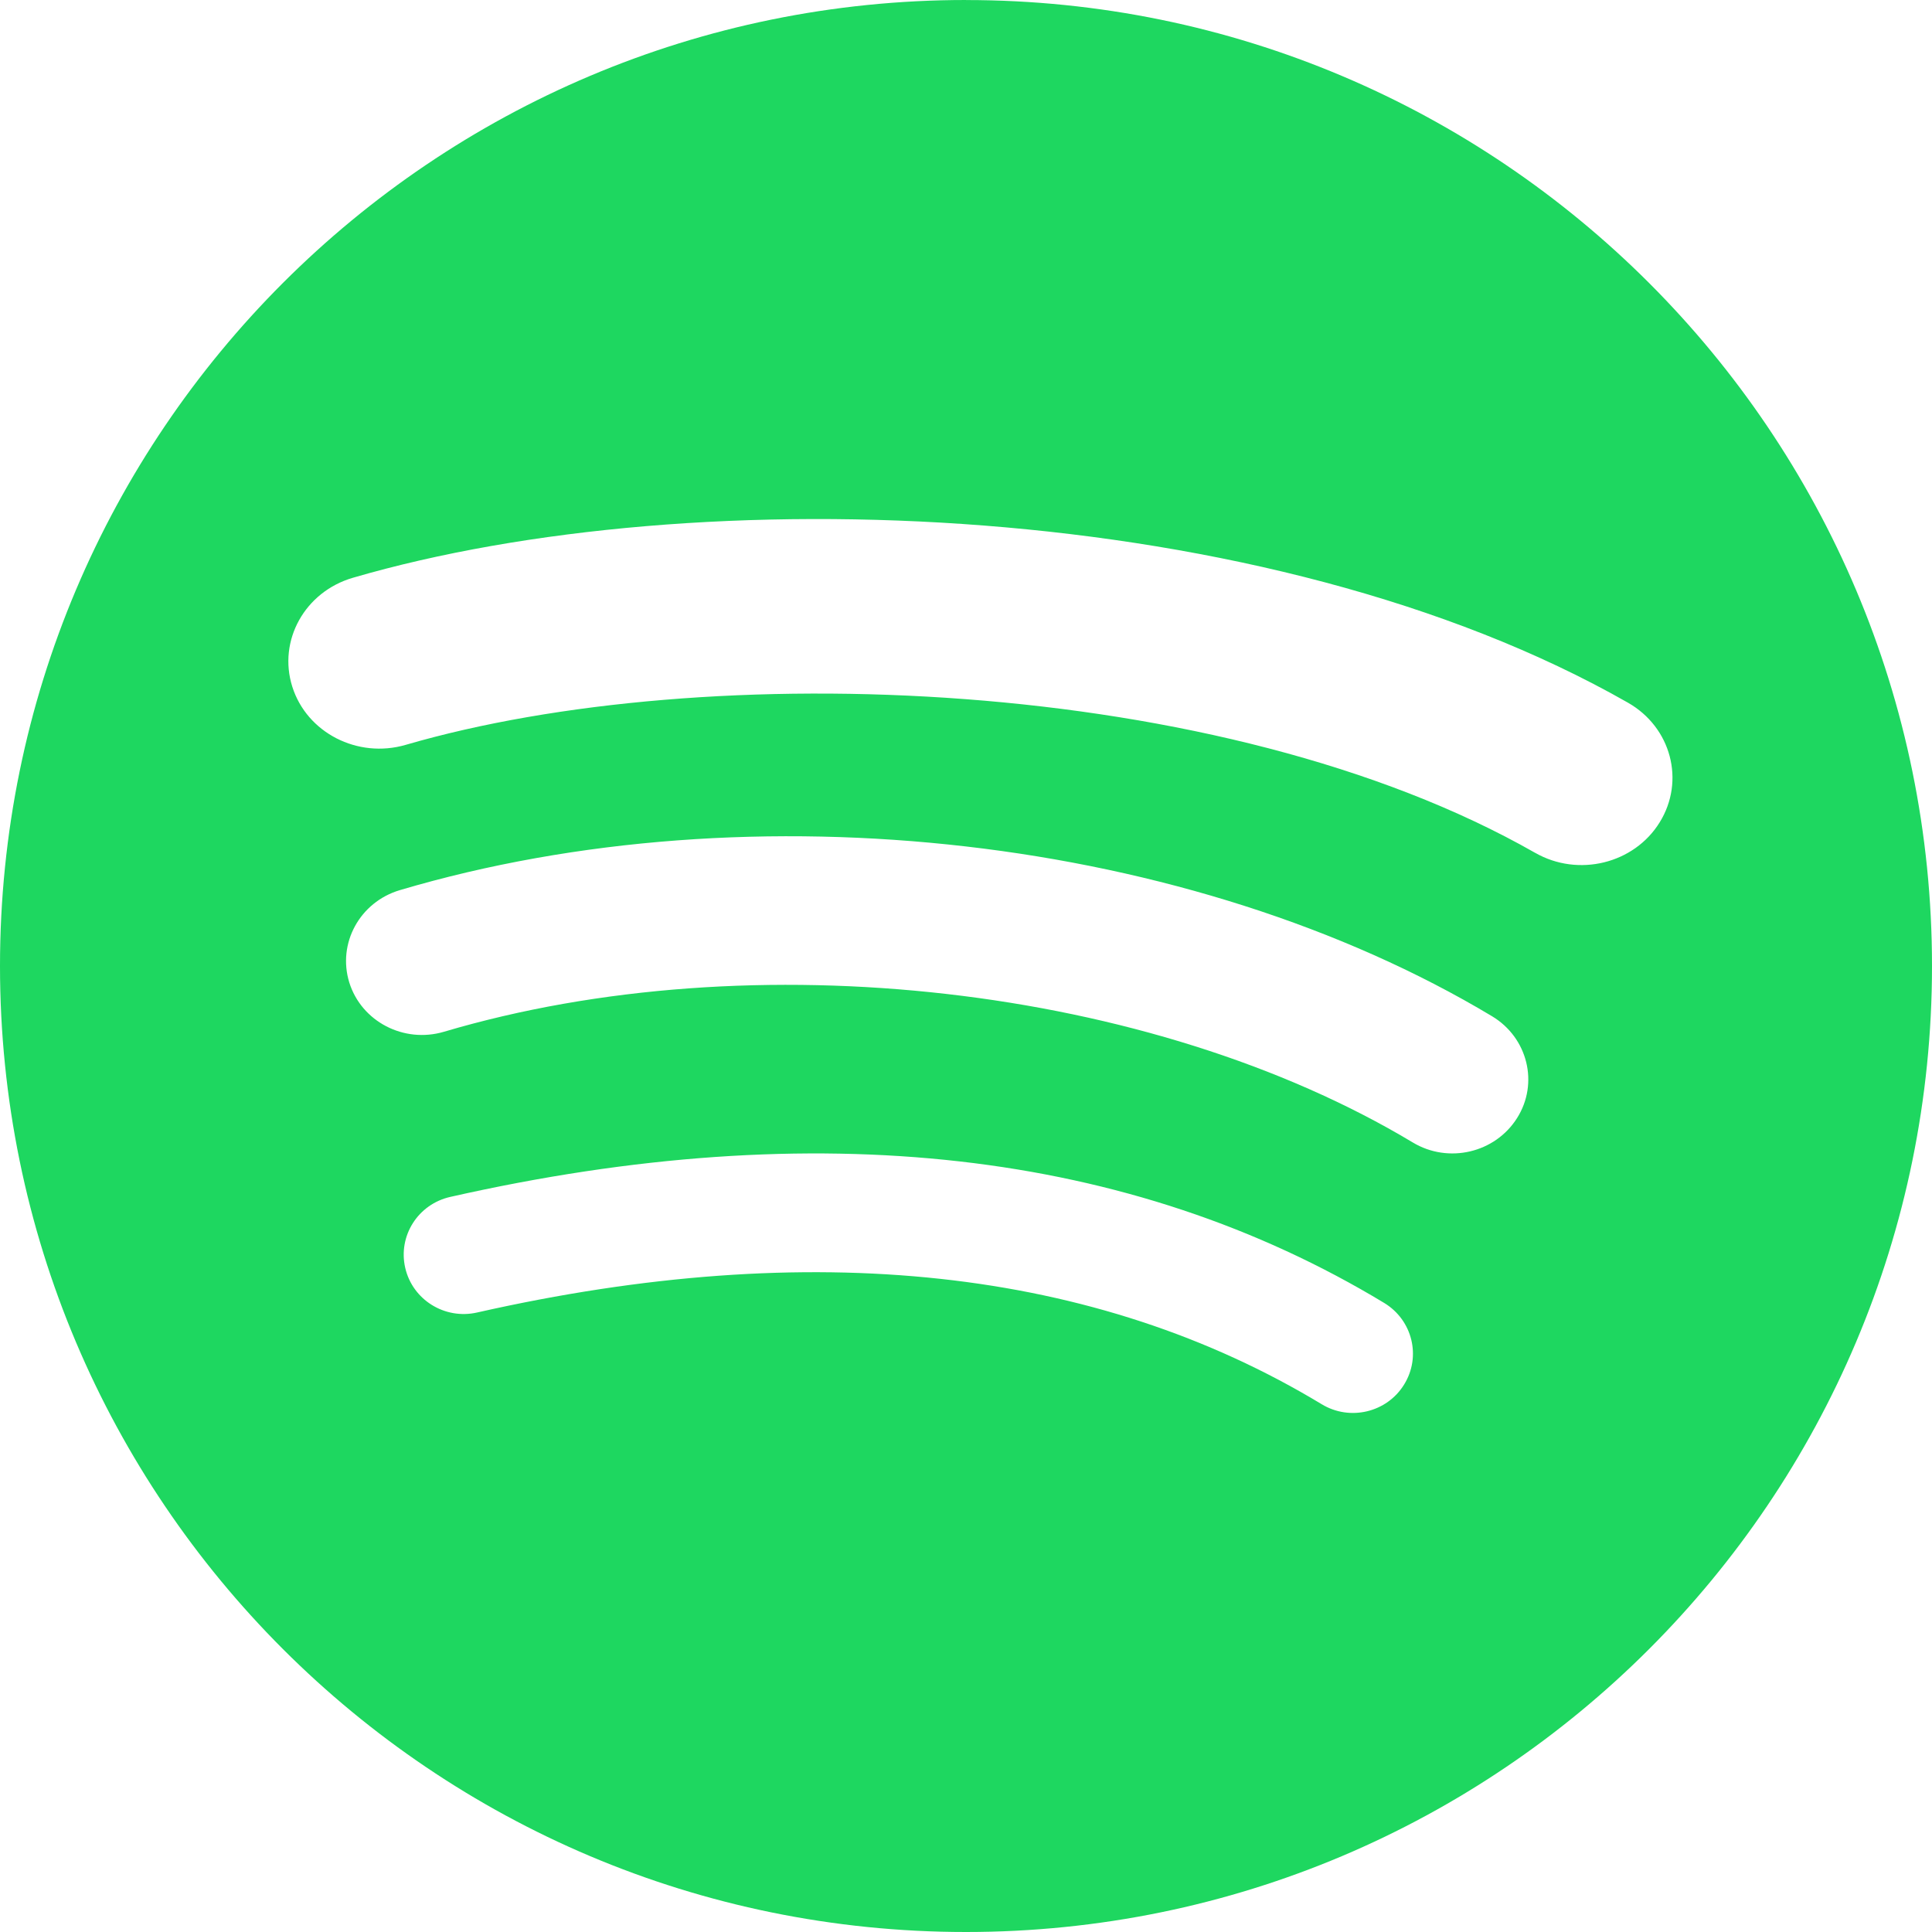 <?xml version="1.0" encoding="UTF-8"?>
<svg width="80px" height="80px" viewBox="0 0 80 80" version="1.1" xmlns="http://www.w3.org/2000/svg" xmlns:xlink="http://www.w3.org/1999/xlink">
    <!-- Generator: Sketch 52.5 (67469) - http://www.bohemiancoding.com/sketch -->
    <title>Shape</title>
    <desc>Created with Sketch.</desc>
    <g id="home--v1.10" stroke="none" stroke-width="1" fill="none" fill-rule="evenodd">
        <g id="Desktop" transform="translate(-962, -323)" fill="#1ED760" fill-rule="nonzero">
            <g id="Main" transform="translate(0, 197)">
                <g id="Hero" transform="translate(80, 0)">
                    <g id="Logos" transform="translate(665, 126)">
                        <g id="Spotify_logo_without_text" transform="translate(217, 0)">
                            <path d="M40,7.30799104e-15 C17.909,7.30799104e-15 5.68434189e-14,17.909 5.68434189e-14,40 C5.68434189e-14,62.093 17.909,80 40,80 C62.093,80 80,62.093 80,40 C80,17.91 62.093,0.002 39.999,0.002 L40,7.30799104e-15 Z M58.141,57.331 C57.428,58.489 55.897,58.855 54.727,58.145 C45.379,52.496 33.61,51.216 19.751,54.349 C18.415,54.65 17.084,53.822 16.78,52.501 C16.474,51.179 17.307,49.862 18.646,49.561 C33.813,46.131 46.823,47.608 57.319,53.954 C58.488,54.664 58.859,56.174 58.141,57.331 Z M62.819,46.296 C61.91,47.74 59.978,48.195 58.502,47.308 C47.679,40.811 31.182,38.929 18.38,42.724 C16.72,43.213 14.967,42.3 14.463,40.682 C13.963,39.06 14.899,37.352 16.556,36.859 C31.179,32.526 49.357,34.625 61.785,42.082 C63.261,42.97 63.728,44.857 62.819,46.296 L62.819,46.296 Z M63.565,35.313 C50.591,27.913 29.186,27.233 16.799,30.843 C14.81,31.422 12.706,30.344 12.103,28.434 C11.5,26.523 12.622,24.504 14.613,23.924 C28.832,19.778 52.47,20.579 67.407,29.095 C69.2,30.114 69.787,32.333 68.725,34.049 C67.667,35.767 65.35,36.334 63.567,35.313 L63.565,35.313 Z" id="Shape"></path>
                        </g>
                    </g>
                </g>
            </g>
        </g>
    </g>
</svg>
